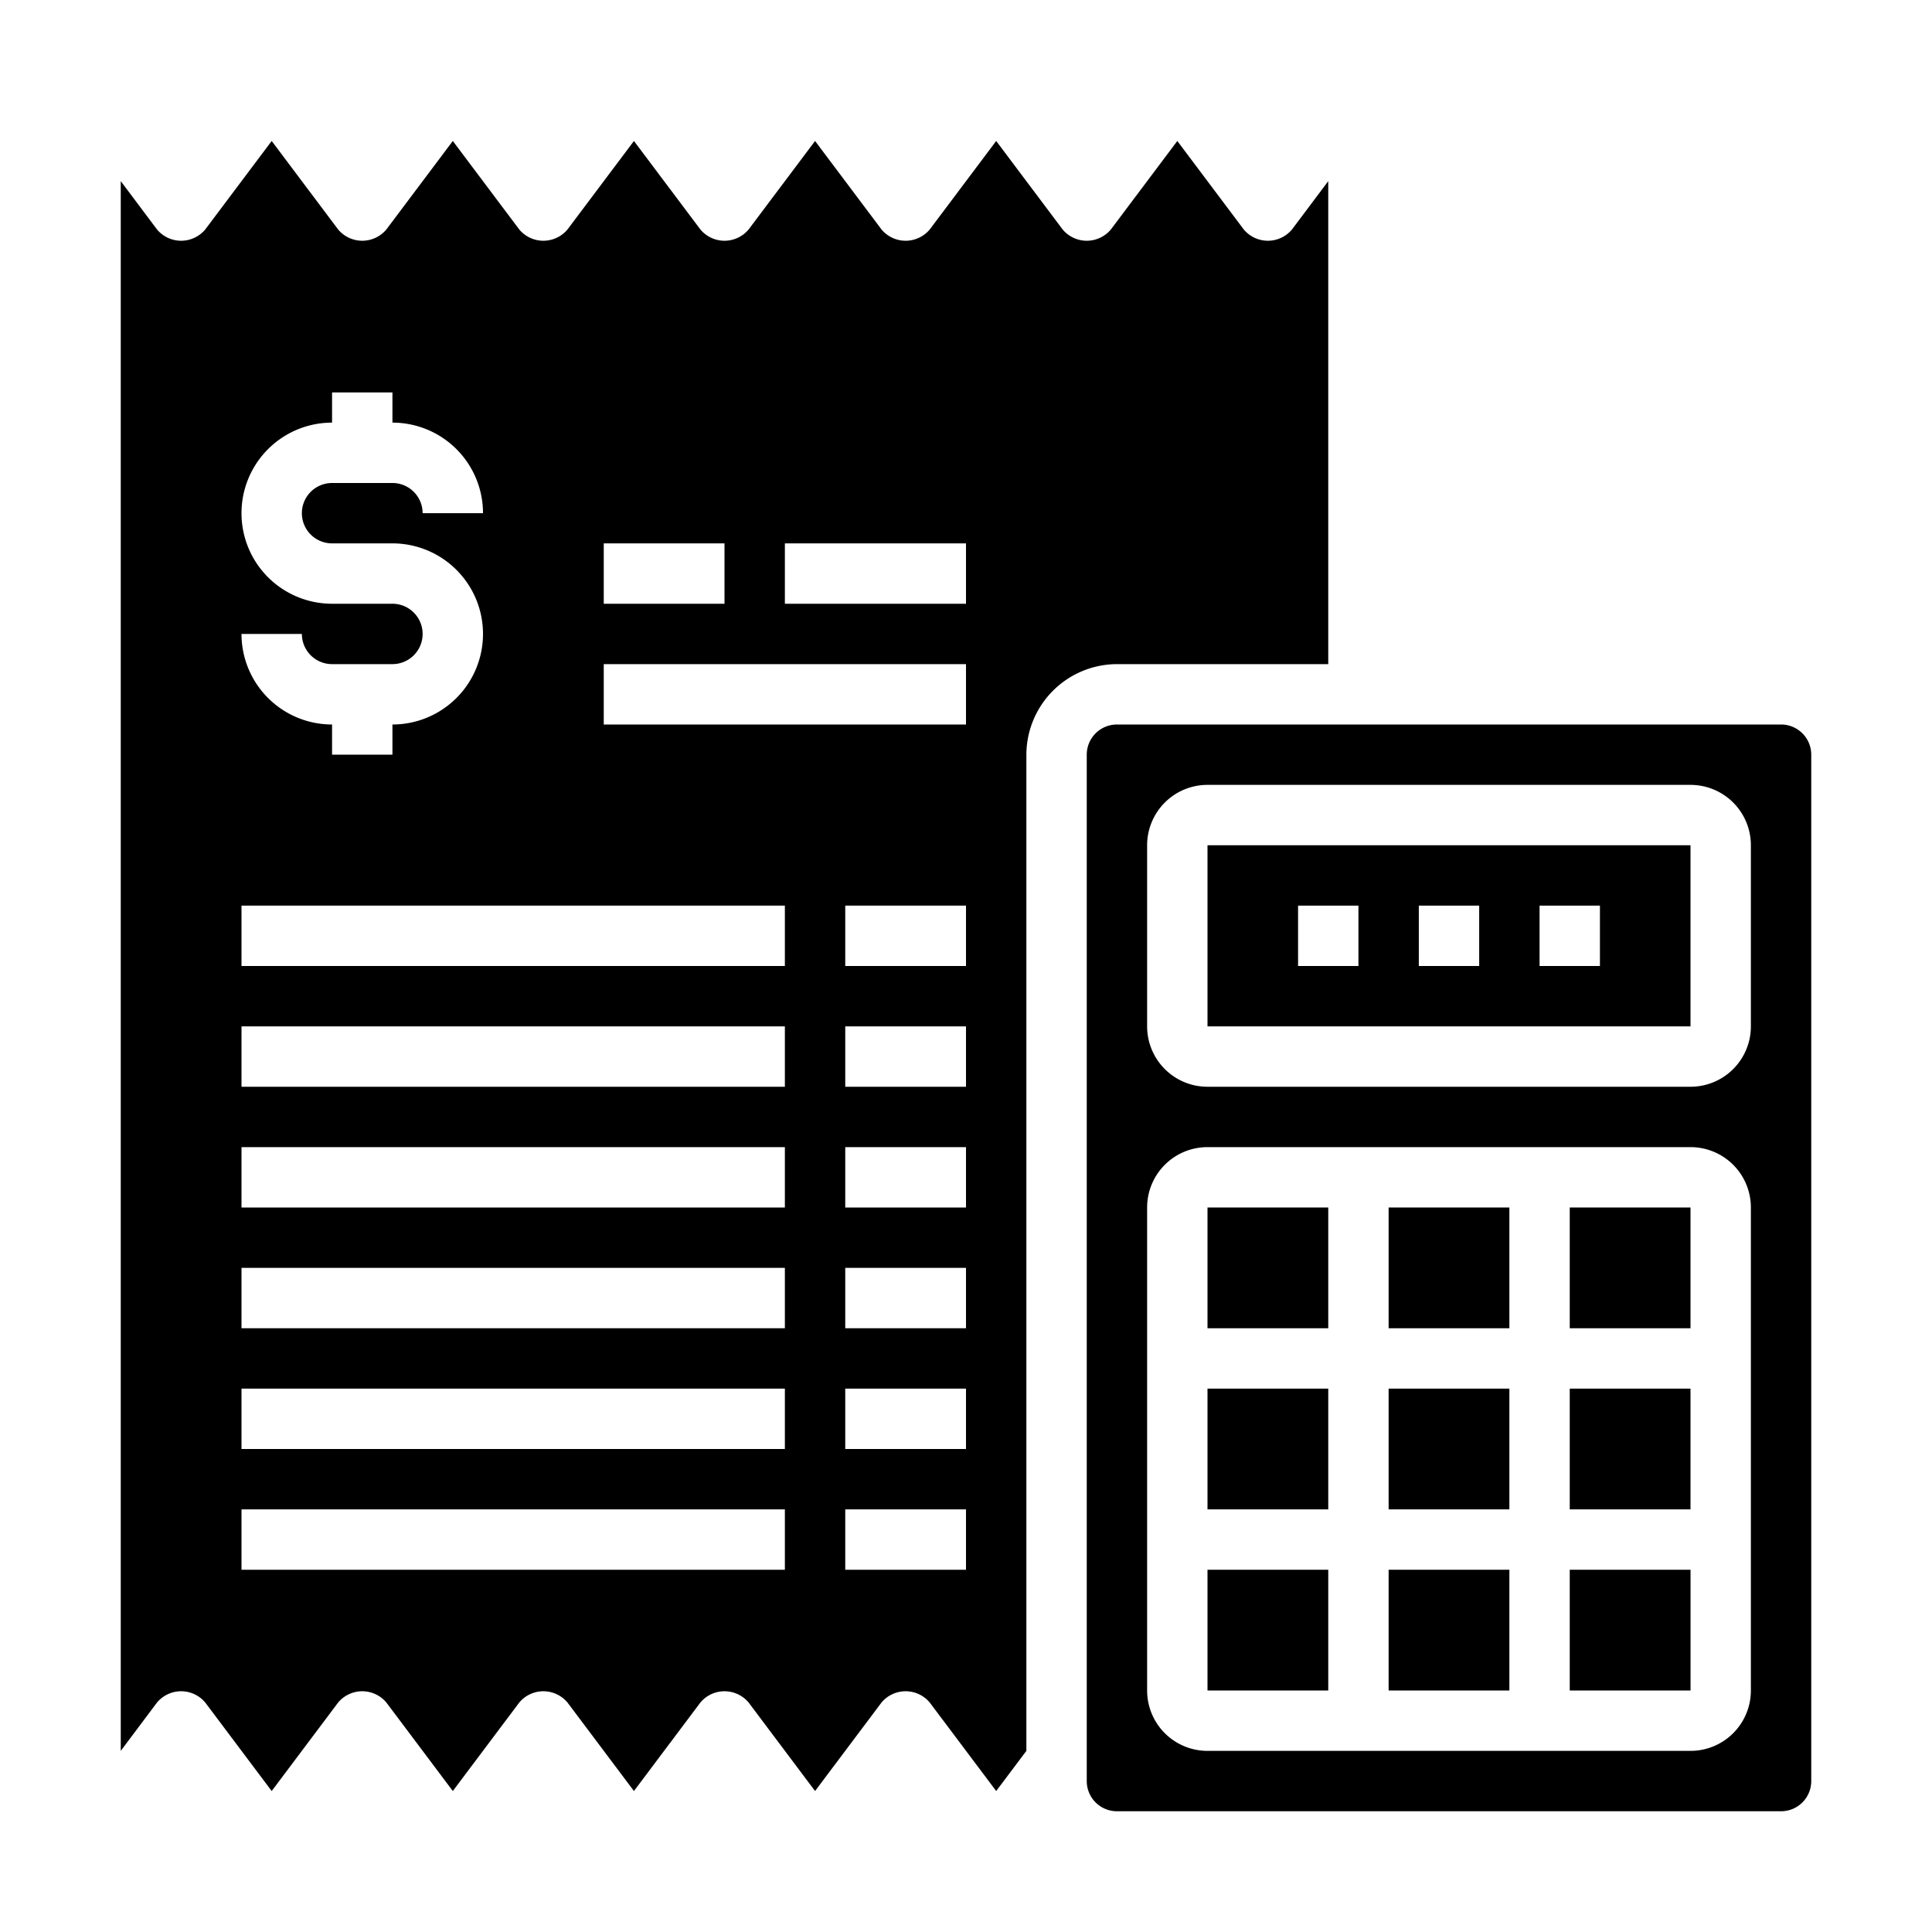 <svg xmlns="http://www.w3.org/2000/svg" viewBox="0 0 64 64" x="0px" y="0px"><g><rect x="46" y="52" width="4" height="4"></rect><rect x="52" y="52" width="4.001" height="4"></rect><path d="M37,60H59a1,1,0,0,0,1-1V25a1,1,0,0,0-1-1H37a1,1,0,0,0-1,1V59A1,1,0,0,0,37,60Zm1-32a2,2,0,0,1,2-2H56a2,2,0,0,1,2,2v6a2,2,0,0,1-2,2H40a2,2,0,0,1-2-2Zm0,12a2,2,0,0,1,2-2H56a2,2,0,0,1,2,2V56a2,2,0,0,1-2,2H40a2,2,0,0,1-2-2Z"></path><rect x="46" y="46" width="4" height="4"></rect><rect x="40" y="40" width="4" height="4"></rect><rect x="40" y="52" width="4" height="4"></rect><rect x="40" y="46" width="4" height="4"></rect><rect x="46" y="40" width="4" height="4"></rect><path d="M56,28H40v6H56ZM45,32H43V30h2Zm4,0H47V30h2Zm4,0H51V30h2Z"></path><path d="M44,22V6L42.8,7.6a1.041,1.041,0,0,1-1.6,0L39,4.67,36.8,7.6a1.041,1.041,0,0,1-1.6,0L33,4.67,30.8,7.6a1.041,1.041,0,0,1-1.6,0L27,4.67,24.8,7.6a1.041,1.041,0,0,1-1.6,0L21,4.67,18.8,7.6a1.041,1.041,0,0,1-1.6,0L15,4.67,12.8,7.6a1.041,1.041,0,0,1-1.6,0L9,4.67,6.8,7.6a1.041,1.041,0,0,1-1.6,0L4,6V58l1.2-1.6a1.041,1.041,0,0,1,1.6,0L9,59.33l2.2-2.93a1.041,1.041,0,0,1,1.6,0L15,59.33l2.2-2.93a1.041,1.041,0,0,1,1.6,0L21,59.33l2.2-2.93a1.041,1.041,0,0,1,1.6,0L27,59.33l2.2-2.93a1.041,1.041,0,0,1,1.6,0L33,59.33,34,58V25a3.009,3.009,0,0,1,3-3ZM20,18h4v2H20Zm-7,2H11a3,3,0,0,1,0-6V13h2v1a3,3,0,0,1,3,3H14a1,1,0,0,0-1-1H11a1,1,0,0,0,0,2h2a3,3,0,0,1,0,6v1H11V24a3,3,0,0,1-3-3h2a1,1,0,0,0,1,1h2a1,1,0,0,0,0-2ZM26,52H8V50H26Zm0-4H8V46H26Zm0-4H8V42H26Zm0-4H8V38H26Zm0-4H8V34H26Zm0-4H8V30H26Zm6,20H28V50h4Zm0-4H28V46h4Zm0-4H28V42h4Zm0-4H28V38h4Zm0-4H28V34h4Zm0-4H28V30h4Zm0-8H20V22H32Zm0-4H26V18h6Z"></path><rect x="52" y="46" width="4" height="4"></rect><rect x="52" y="40" width="4" height="4"></rect></g></svg>